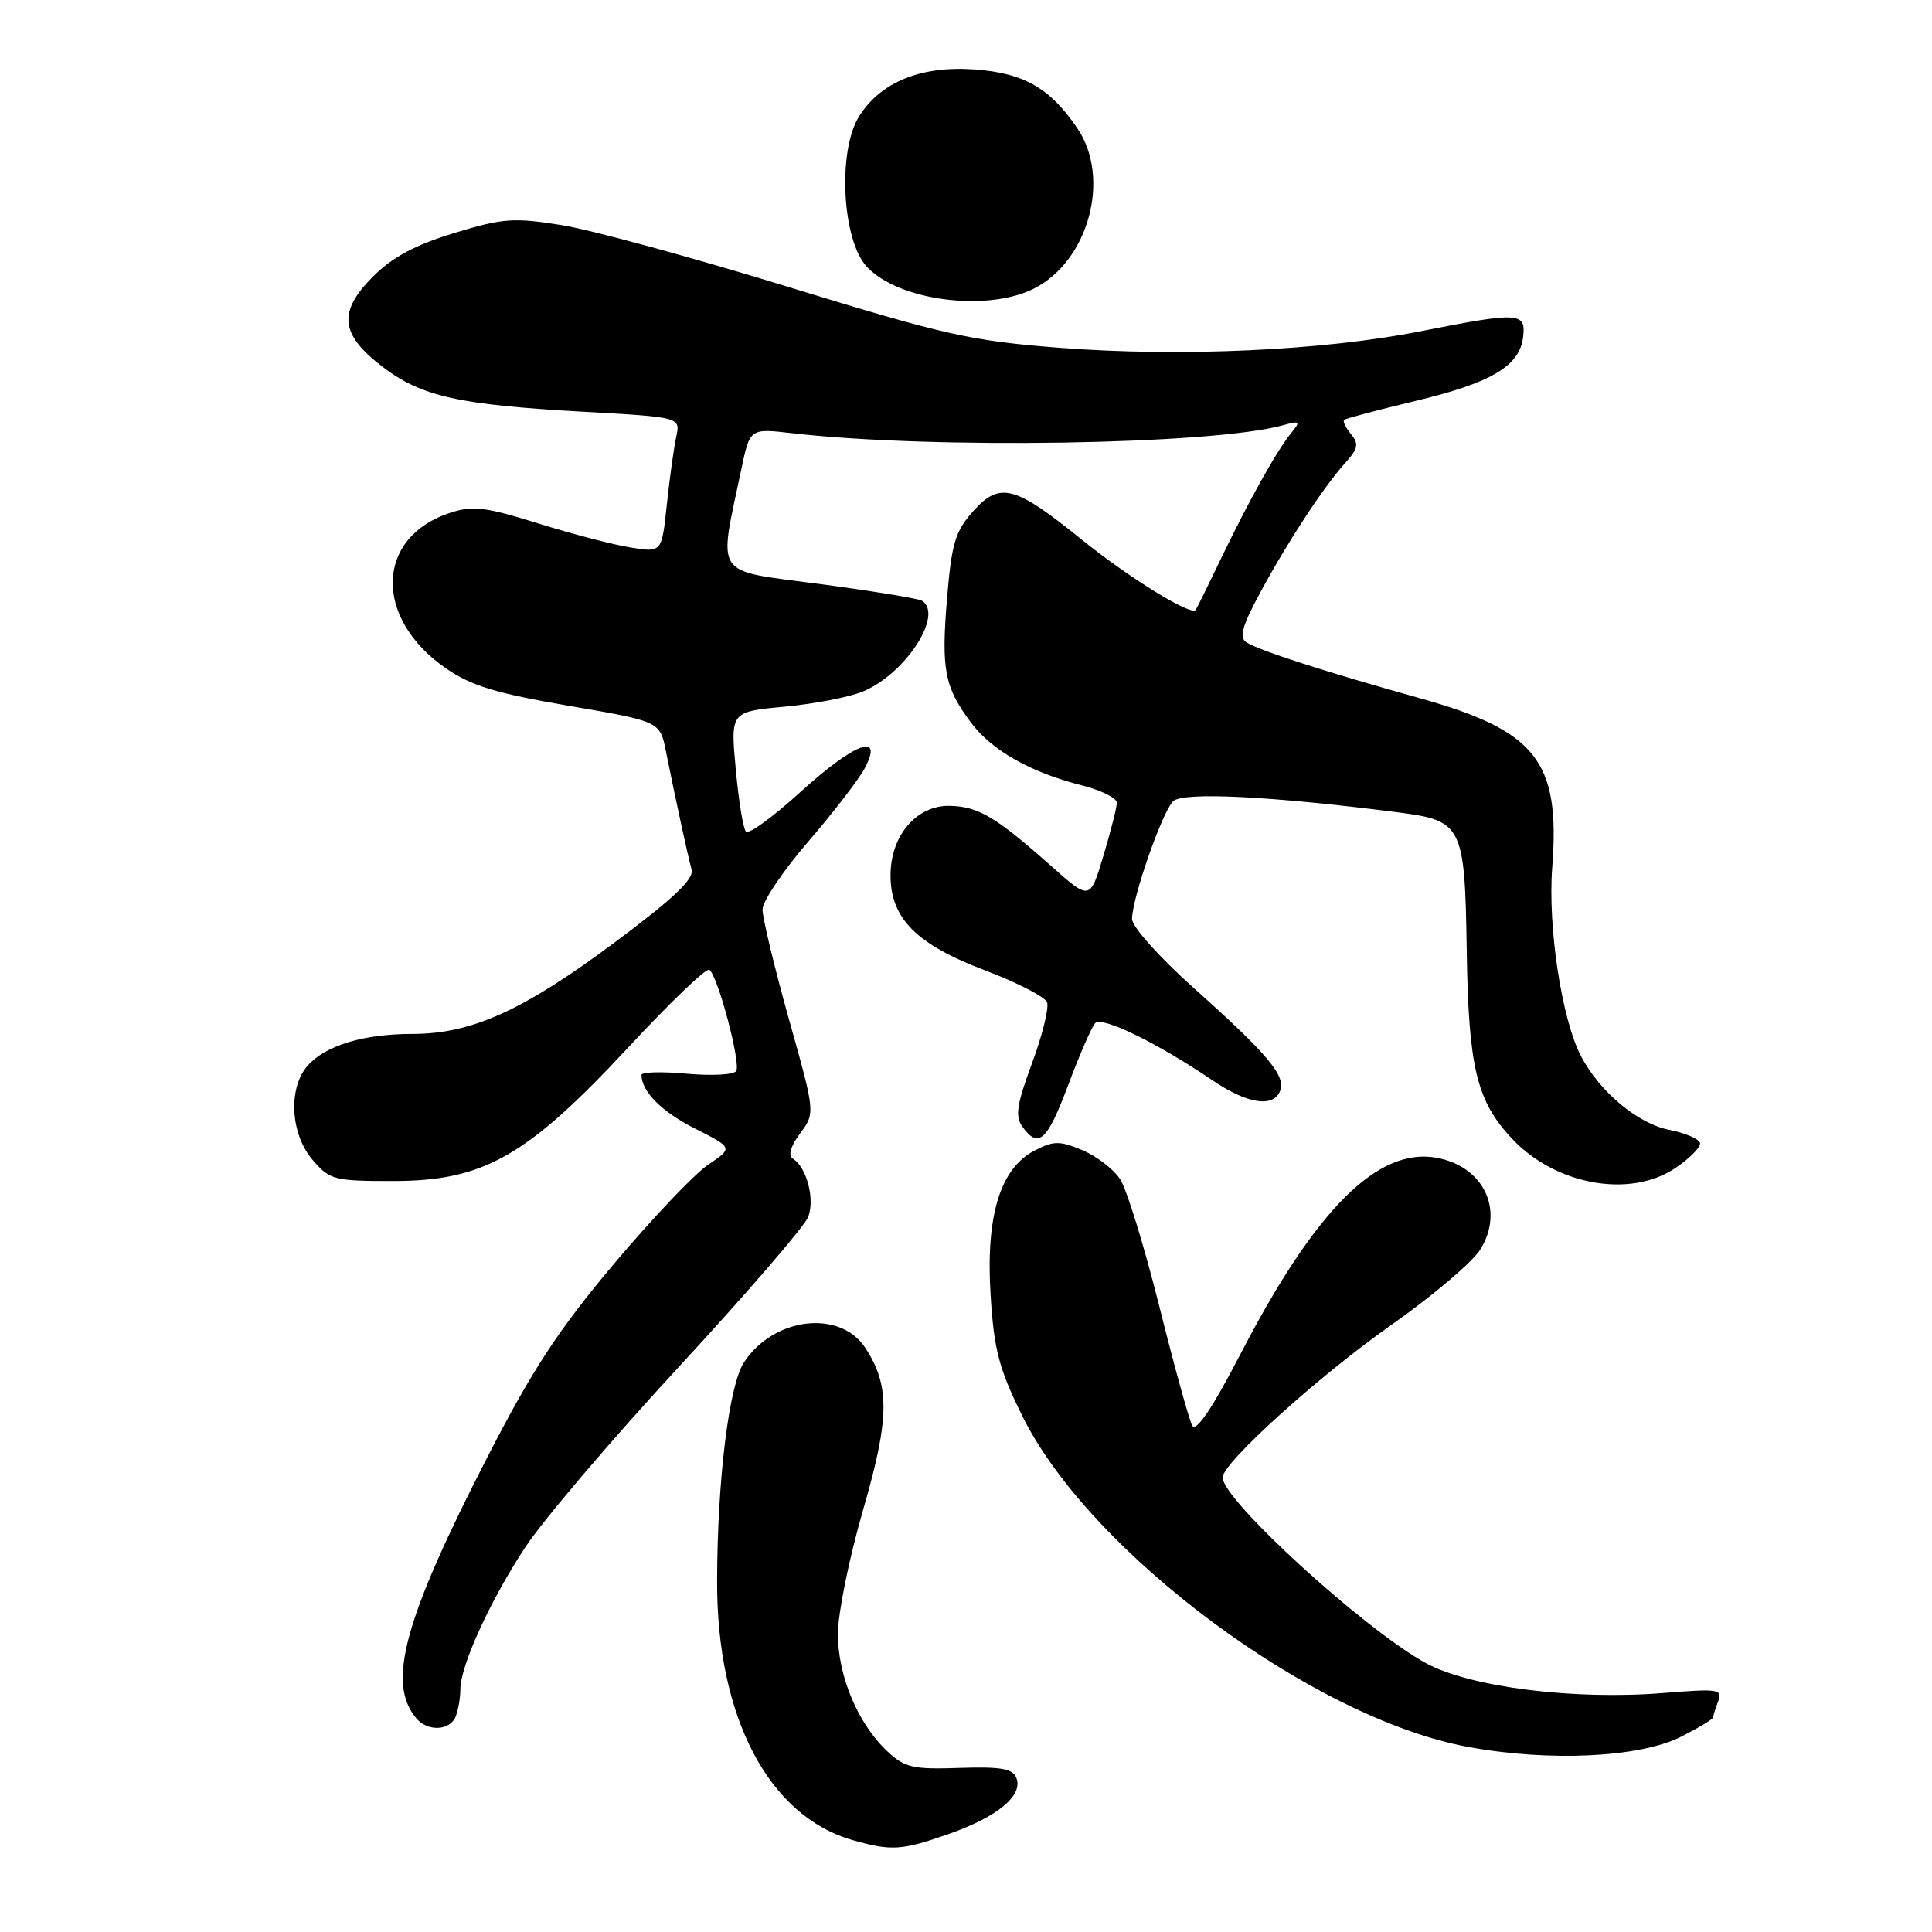 <?xml version="1.0" encoding="UTF-8" standalone="no"?>
<!DOCTYPE svg PUBLIC "-//W3C//DTD SVG 1.1//EN" "http://www.w3.org/Graphics/SVG/1.1/DTD/svg11.dtd" >
<svg xmlns="http://www.w3.org/2000/svg" xmlns:xlink="http://www.w3.org/1999/xlink" version="1.1" viewBox="0 0 256 256">
 <g >
 <path fill="currentColor"
d=" M 125.75 243.00 C 132.19 240.73 135.57 237.93 134.68 235.60 C 134.20 234.35 132.66 234.08 127.12 234.26 C 120.98 234.47 119.88 234.22 117.60 232.08 C 113.67 228.41 111.00 222.04 111.03 216.43 C 111.04 213.72 112.54 206.36 114.36 200.08 C 117.89 187.91 117.94 183.61 114.65 178.59 C 111.30 173.48 102.50 174.53 98.58 180.52 C 96.59 183.55 95.04 196.18 95.02 209.57 C 94.98 227.56 101.86 240.66 113.00 243.83 C 118.15 245.29 119.48 245.20 125.75 243.00 Z  M 222.80 230.10 C 225.11 228.92 227.00 227.78 227.00 227.56 C 227.00 227.34 227.30 226.38 227.67 225.42 C 228.28 223.83 227.67 223.74 220.42 224.33 C 208.57 225.29 194.80 223.56 188.95 220.38 C 180.84 215.96 162.00 198.76 162.00 195.77 C 162.00 193.84 174.78 182.29 184.39 175.54 C 189.82 171.72 195.12 167.23 196.16 165.55 C 199.36 160.37 196.62 154.58 190.41 153.42 C 182.62 151.96 174.38 160.15 164.50 179.17 C 160.62 186.65 158.48 189.82 157.97 188.89 C 157.56 188.12 155.59 181.01 153.61 173.08 C 151.62 165.14 149.29 157.57 148.42 156.24 C 147.55 154.92 145.30 153.19 143.41 152.40 C 140.40 151.14 139.61 151.15 137.08 152.46 C 132.52 154.82 130.60 161.12 131.26 171.61 C 131.71 178.86 132.36 181.35 135.47 187.64 C 144.41 205.72 174.00 227.70 194.50 231.47 C 205.33 233.47 217.34 232.89 222.80 230.10 Z  M 60.39 227.42 C 60.73 226.55 61.00 224.94 61.00 223.85 C 61.00 220.73 64.94 212.09 69.61 205.00 C 71.96 201.43 81.16 190.62 90.06 181.00 C 98.95 171.38 106.61 162.49 107.09 161.25 C 108.00 158.88 106.89 154.67 105.07 153.54 C 104.40 153.13 104.74 151.92 106.02 150.18 C 108.03 147.47 108.03 147.47 104.52 134.99 C 102.60 128.12 101.03 121.60 101.04 120.50 C 101.06 119.40 103.79 115.35 107.11 111.50 C 110.44 107.65 113.81 103.26 114.61 101.75 C 117.12 96.96 113.22 98.43 106.00 105.00 C 102.43 108.25 99.21 110.59 98.84 110.20 C 98.48 109.82 97.87 106.08 97.49 101.90 C 96.79 94.31 96.79 94.31 103.96 93.64 C 107.90 93.27 112.58 92.37 114.36 91.62 C 120.00 89.27 125.09 81.41 122.15 79.59 C 121.69 79.31 115.58 78.31 108.59 77.38 C 94.34 75.48 95.18 76.71 98.24 62.13 C 99.37 56.76 99.37 56.76 104.94 57.40 C 123.49 59.54 160.70 58.93 170.00 56.35 C 172.25 55.72 172.36 55.82 171.12 57.34 C 169.21 59.66 165.51 66.27 161.80 74.00 C 160.08 77.58 158.57 80.64 158.43 80.82 C 157.82 81.63 149.57 76.54 143.36 71.52 C 134.44 64.30 132.47 63.79 128.93 67.76 C 126.58 70.38 126.09 72.02 125.49 79.28 C 124.70 88.74 125.15 91.05 128.67 95.76 C 131.44 99.46 136.58 102.36 143.37 104.07 C 145.91 104.71 147.99 105.75 147.99 106.37 C 147.98 106.99 147.18 110.16 146.20 113.41 C 144.43 119.33 144.43 119.33 139.19 114.67 C 131.96 108.25 129.67 106.89 125.91 106.78 C 121.48 106.65 118.00 110.70 118.00 115.98 C 118.00 121.71 121.42 125.14 130.58 128.60 C 134.79 130.20 138.46 132.09 138.74 132.80 C 139.02 133.52 138.13 137.15 136.75 140.87 C 134.71 146.39 134.48 147.94 135.49 149.32 C 137.62 152.24 138.75 151.20 141.55 143.75 C 143.04 139.76 144.65 136.08 145.11 135.58 C 145.99 134.60 153.34 138.18 160.68 143.16 C 165.27 146.28 168.75 146.81 169.63 144.53 C 170.39 142.55 167.98 139.68 158.24 130.97 C 153.60 126.82 150.00 122.80 150.00 121.77 C 150.00 119.05 153.95 107.70 155.43 106.18 C 156.67 104.90 168.37 105.48 185.31 107.65 C 193.79 108.75 194.10 109.37 194.35 126.01 C 194.59 141.43 195.65 145.85 200.30 150.83 C 206.09 157.04 216.01 158.83 222.03 154.75 C 223.86 153.51 225.31 152.05 225.27 151.50 C 225.22 150.95 223.37 150.14 221.17 149.71 C 217.01 148.88 211.97 144.68 209.50 139.96 C 206.94 135.07 205.07 122.85 205.68 114.91 C 206.76 100.83 203.59 96.81 187.97 92.47 C 175.89 89.10 166.86 86.20 165.18 85.13 C 164.15 84.48 164.55 83.02 167.05 78.40 C 170.71 71.64 175.40 64.50 178.30 61.28 C 179.96 59.43 180.08 58.80 179.00 57.51 C 178.30 56.65 177.89 55.80 178.11 55.63 C 178.32 55.45 182.55 54.33 187.50 53.14 C 197.65 50.72 201.36 48.51 201.82 44.65 C 202.21 41.36 201.30 41.31 188.16 43.91 C 175.26 46.46 156.40 47.32 140.46 46.09 C 128.63 45.17 125.29 44.42 104.46 38.02 C 91.83 34.14 78.32 30.45 74.43 29.83 C 68.06 28.81 66.64 28.91 60.18 30.88 C 55.05 32.44 52.00 34.07 49.45 36.62 C 44.74 41.32 45.06 44.32 50.71 48.62 C 55.86 52.54 60.79 53.64 77.34 54.56 C 90.18 55.28 90.18 55.28 89.60 57.89 C 89.29 59.33 88.73 63.36 88.36 66.85 C 87.69 73.21 87.69 73.21 83.60 72.55 C 81.34 72.20 75.82 70.76 71.31 69.35 C 64.24 67.15 62.64 66.96 59.58 67.97 C 49.75 71.22 49.48 81.90 59.06 88.54 C 62.41 90.86 65.70 91.87 75.35 93.52 C 87.45 95.59 87.45 95.59 88.24 99.55 C 89.54 106.04 91.14 113.39 91.64 115.22 C 91.99 116.48 89.24 119.07 81.31 124.98 C 69.25 133.95 62.47 137.00 54.61 137.00 C 48.16 137.00 43.10 138.54 40.75 141.22 C 38.15 144.19 38.48 150.28 41.42 153.69 C 43.70 156.35 44.27 156.50 52.17 156.49 C 64.09 156.48 69.82 153.22 83.20 138.84 C 88.72 132.89 93.58 128.24 93.98 128.49 C 95.08 129.17 98.20 140.87 97.55 141.91 C 97.25 142.41 94.30 142.57 91.00 142.27 C 87.70 141.97 85.00 142.04 85.00 142.43 C 85.00 144.63 87.67 147.31 92.11 149.55 C 97.14 152.10 97.14 152.10 93.82 154.34 C 92.00 155.57 86.36 161.51 81.29 167.54 C 73.99 176.22 70.53 181.51 64.62 193.00 C 53.54 214.56 51.24 222.97 55.13 227.65 C 56.65 229.49 59.65 229.35 60.39 227.42 Z  M 136.98 38.25 C 144.25 34.60 147.24 23.59 142.75 16.99 C 139.12 11.65 135.67 9.68 129.15 9.20 C 122.03 8.69 116.70 10.86 113.83 15.42 C 110.96 19.99 111.58 31.86 114.87 35.36 C 119.08 39.85 130.76 41.37 136.98 38.25 Z "/>
</g>
</svg>